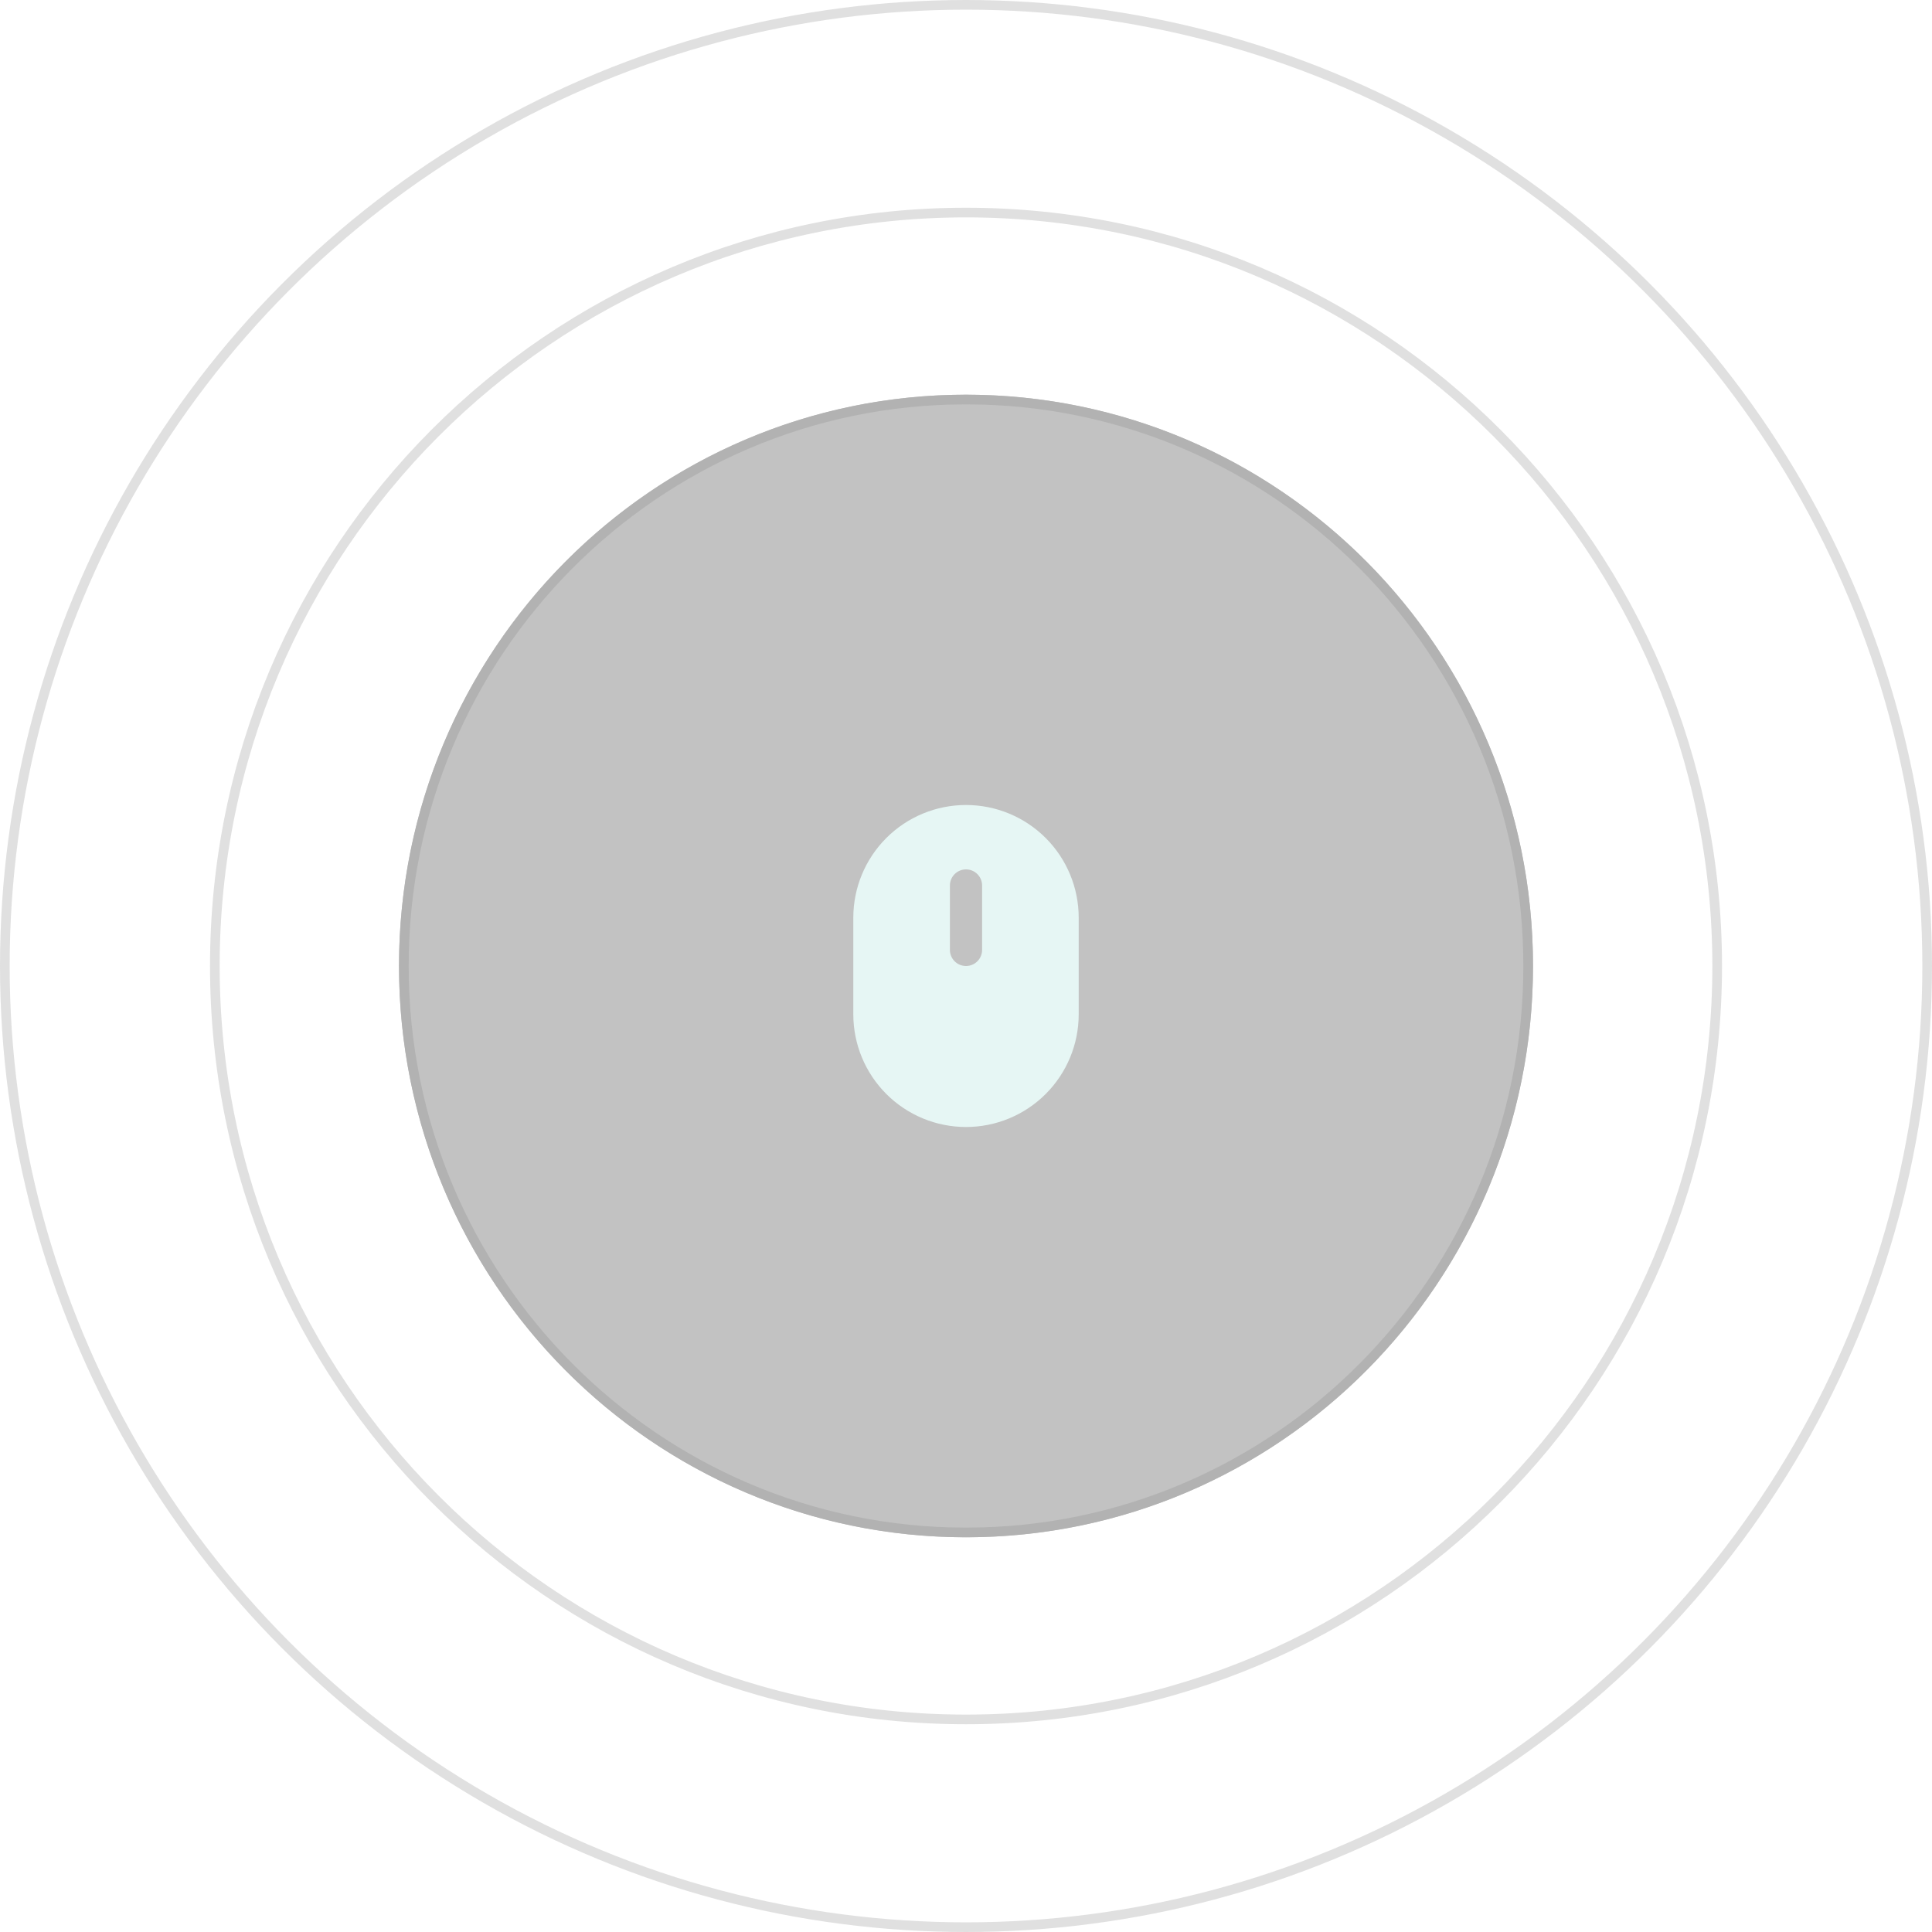 <svg width="200" height="200" viewBox="0 0 200 200" fill="none" xmlns="http://www.w3.org/2000/svg">
<g filter="url(#filter0_b_363_332)">
<ellipse cx="100" cy="99.999" rx="58.696" ry="59.14" fill="black" fill-opacity="0.24"/>
<path d="M158.196 99.999C158.196 132.389 132.137 158.639 100 158.639C67.863 158.639 41.805 132.389 41.805 99.999C41.805 67.61 67.863 41.359 100 41.359C132.137 41.359 158.196 67.61 158.196 99.999Z" stroke="#B2B2B2"/>
</g>
<path d="M177.762 99.999C177.762 143.076 142.946 177.994 100.001 177.994C57.056 177.994 22.24 143.076 22.24 99.999C22.24 56.922 57.056 22.004 100.001 22.004C142.946 22.004 177.762 56.922 177.762 99.999Z" stroke="#646464" stroke-opacity="0.2"/>
<circle cx="100" cy="100" r="99.5" stroke="#646464" stroke-opacity="0.2"/>
<path fill-rule="evenodd" clip-rule="evenodd" d="M88.334 95C88.334 91.906 89.563 88.938 91.751 86.75C93.939 84.562 96.906 83.333 100.001 83.333C103.095 83.333 106.062 84.562 108.25 86.75C110.438 88.938 111.667 91.906 111.667 95V105C111.667 106.532 111.366 108.049 110.779 109.465C110.193 110.88 109.334 112.166 108.25 113.249C107.167 114.333 105.881 115.192 104.465 115.779C103.05 116.365 101.533 116.667 100.001 116.667C98.469 116.667 96.951 116.365 95.536 115.779C94.121 115.192 92.834 114.333 91.751 113.249C90.668 112.166 89.808 110.88 89.222 109.465C88.636 108.049 88.334 106.532 88.334 105V95ZM101.667 91.667C101.667 91.225 101.492 90.801 101.179 90.488C100.867 90.175 100.443 90 100.001 90C99.559 90 99.135 90.175 98.822 90.488C98.51 90.801 98.334 91.225 98.334 91.667V98.333C98.334 98.775 98.51 99.199 98.822 99.512C99.135 99.824 99.559 100 100.001 100C100.443 100 100.867 99.824 101.179 99.512C101.492 99.199 101.667 98.775 101.667 98.333V91.667Z" fill="#E6F6F4"/>
<defs>
<filter id="filter0_b_363_332" x="37.305" y="36.859" width="125.391" height="126.28" filterUnits="userSpaceOnUse" color-interpolation-filters="sRGB">
<feFlood flood-opacity="0" result="BackgroundImageFix"/>
<feGaussianBlur in="BackgroundImageFix" stdDeviation="2"/>
<feComposite in2="SourceAlpha" operator="in" result="effect1_backgroundBlur_363_332"/>
<feBlend mode="normal" in="SourceGraphic" in2="effect1_backgroundBlur_363_332" result="shape"/>
</filter>
</defs>
</svg>
